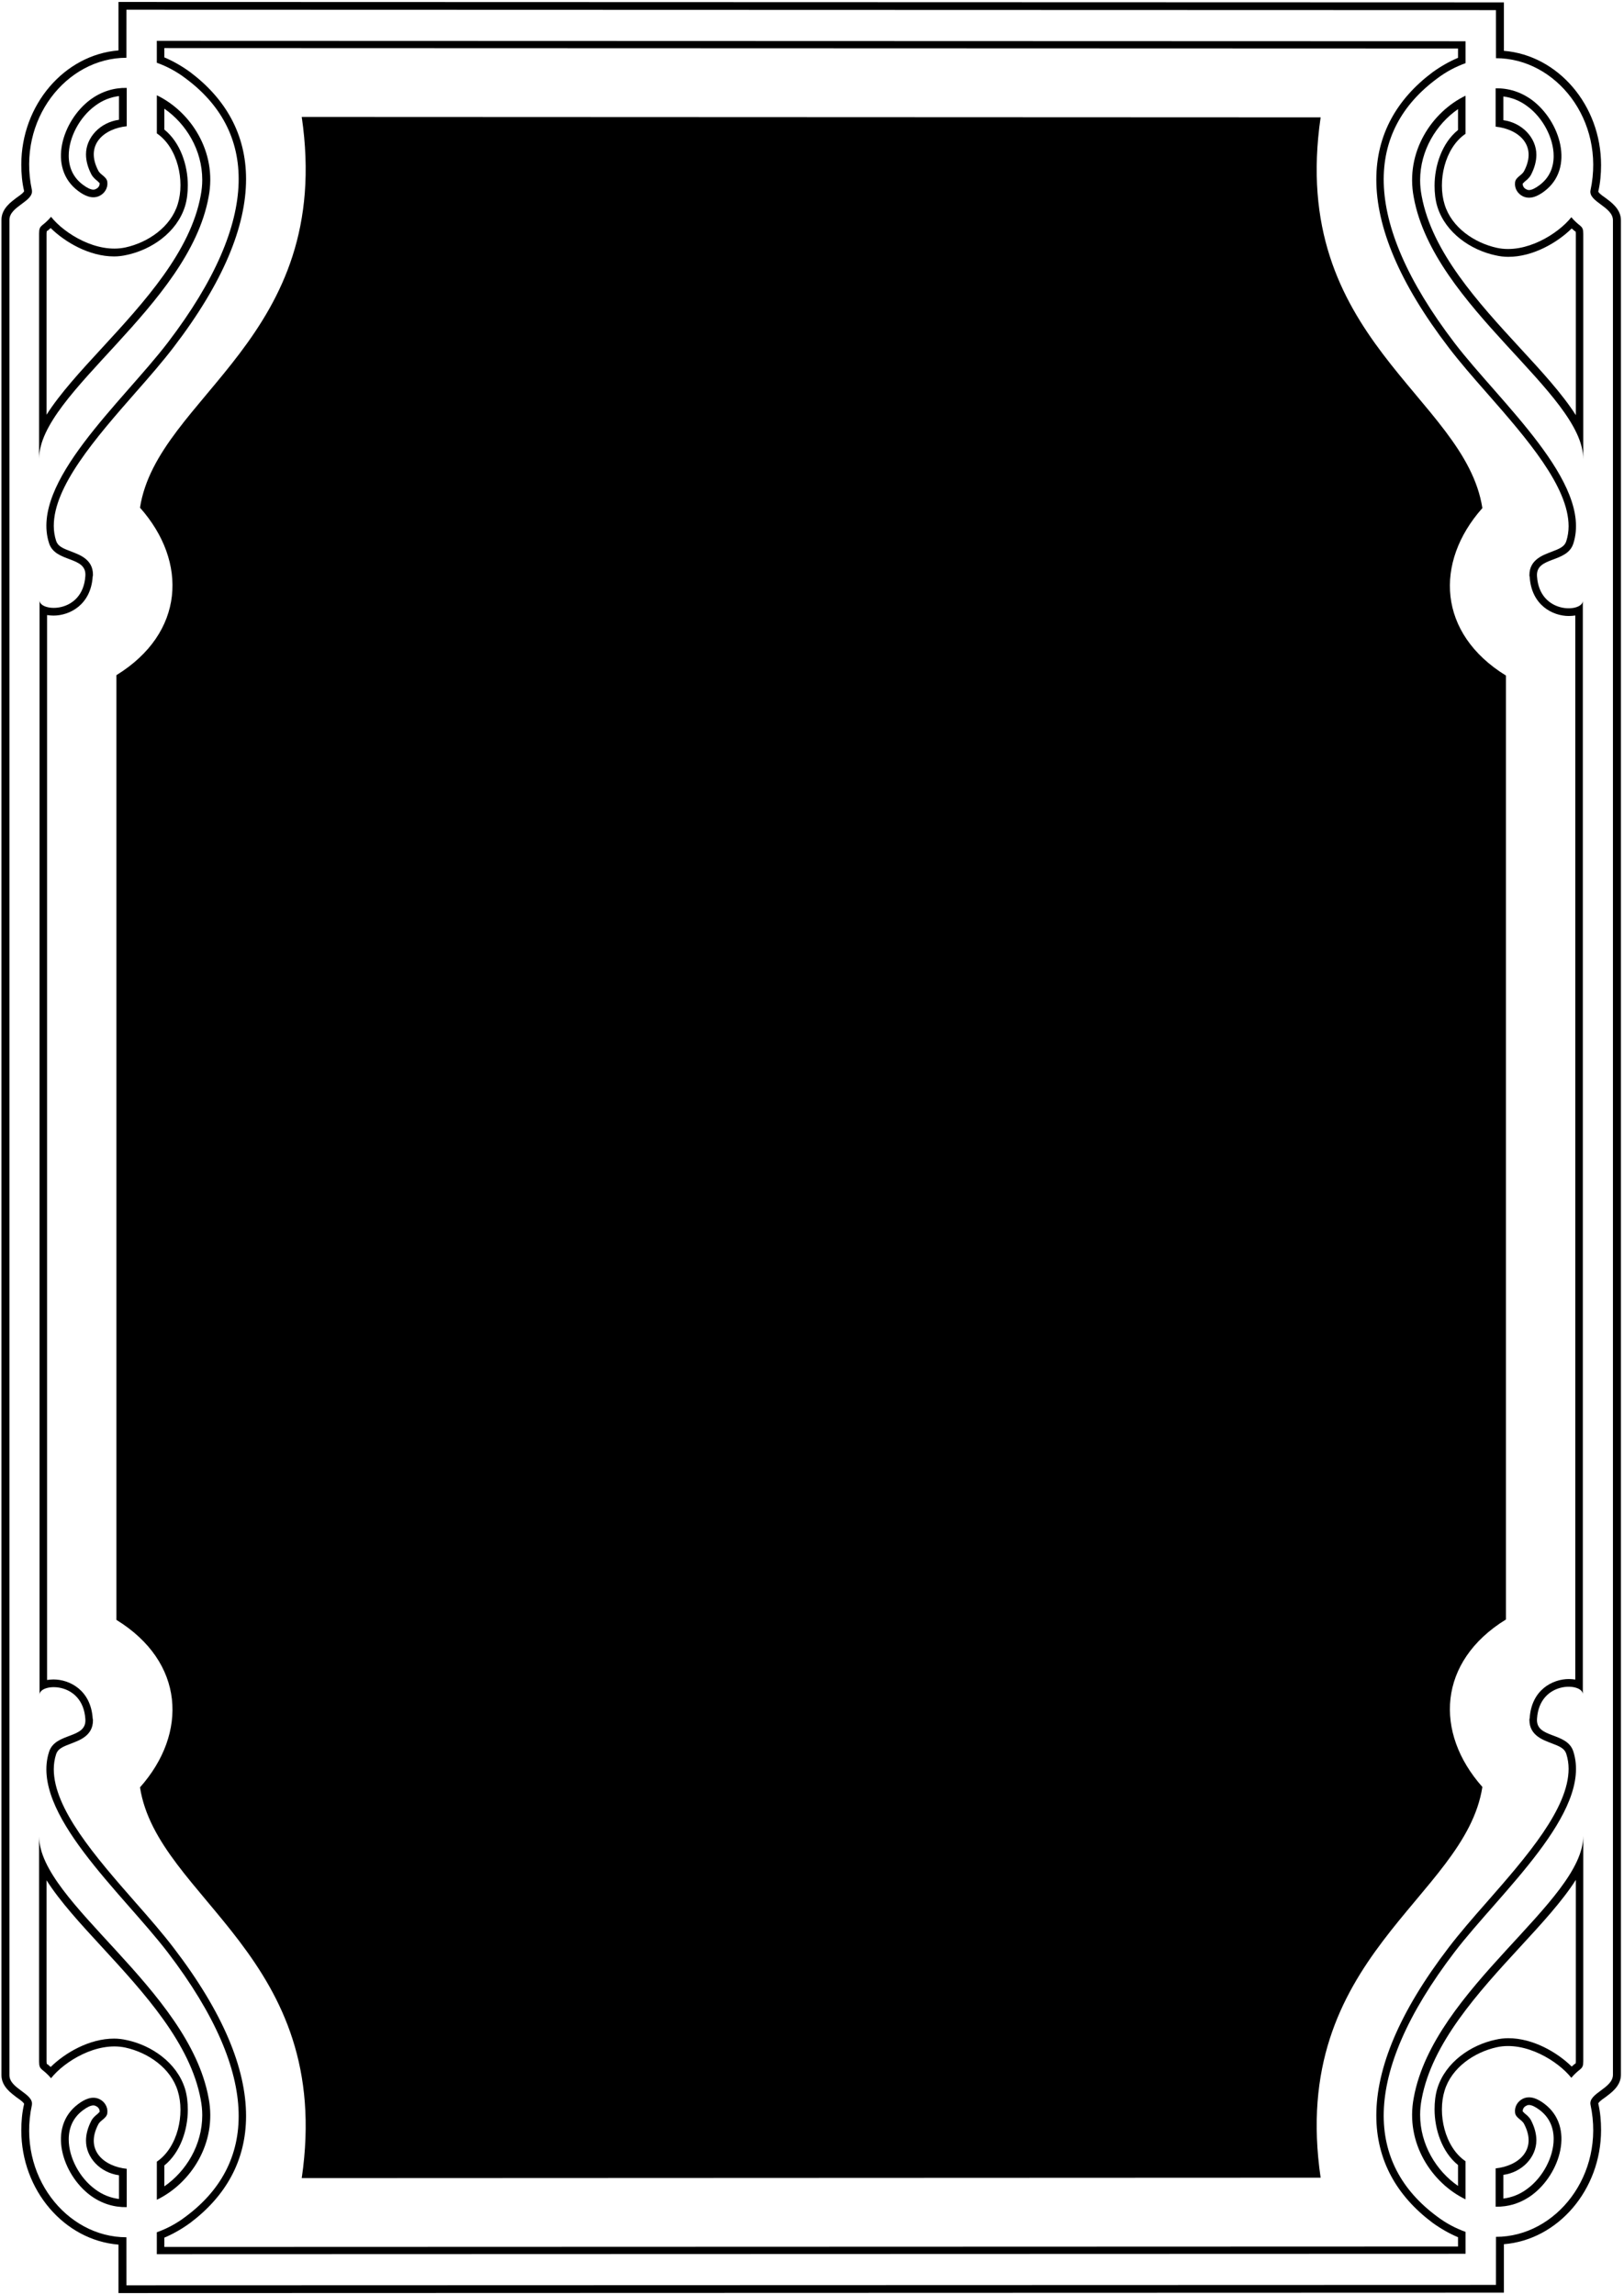 <?xml version="1.0" encoding="UTF-8"?>
<svg xmlns="http://www.w3.org/2000/svg" xmlns:xlink="http://www.w3.org/1999/xlink" width="499pt" height="705pt" viewBox="0 0 499 705" version="1.1">
<g id="surface1">
<path style=" stroke:none;fill-rule:nonzero;fill:rgb(0%,0%,0%);fill-opacity:1;" d="M 493.383 60.844 C 491.637 59.652 491.242 59.18 491.086 58.863 C 491.719 56.168 491.953 53.398 491.953 50.703 C 491.953 32.328 478.73 16.965 462.098 15.617 L 462.098 0.73 L 36.402 0.602 L 36.402 15.492 C 19.773 16.836 6.543 32.203 6.543 50.578 C 6.543 53.27 6.781 56.043 7.414 58.734 C 7.258 59.051 6.863 59.527 5.117 60.715 C 3.695 61.824 0.445 63.961 0.445 67.527 L 0.445 637.473 C 0.445 641.039 3.695 643.176 5.117 644.285 C 6.863 645.473 7.258 645.949 7.414 646.266 C 6.781 648.957 6.543 651.73 6.543 654.422 C 6.543 672.797 19.773 688.164 36.402 689.508 L 36.402 704.398 L 462.098 704.27 L 462.098 689.383 C 478.73 688.035 491.953 672.668 491.953 654.297 C 491.953 651.602 491.719 648.832 491.086 646.137 C 491.242 645.82 491.637 645.348 493.383 644.156 C 494.805 643.047 498.055 640.91 498.055 637.348 L 498.055 67.652 C 498.055 64.09 494.805 61.949 493.383 60.844 Z M 495.602 637.332 C 495.602 641.539 487.953 642.992 488.719 646.586 C 493.309 668.082 478.09 687.125 459.656 687.125 L 459.648 701.891 L 38.852 702.016 L 38.844 687.254 C 20.41 687.254 5.191 668.207 9.781 646.715 C 10.547 643.117 2.898 641.668 2.898 637.461 L 2.898 67.539 C 2.898 63.336 10.547 61.883 9.781 58.285 C 5.191 36.793 20.41 17.746 38.844 17.746 L 38.852 2.984 L 459.648 3.109 L 459.656 17.875 C 478.09 17.875 493.309 36.918 488.719 58.414 C 487.953 62.008 495.602 63.461 495.602 67.668 L 495.602 637.332 "/>
<path style=" stroke:none;fill-rule:nonzero;fill:rgb(0%,0%,0%);fill-opacity:1;" d="M 482.82 66.727 C 478.688 71.926 468.746 78.047 459.949 76.133 C 452.988 74.602 446.027 69.859 443.883 62.824 C 441.664 55.711 443.883 45.461 450.309 41.102 L 450.309 29.398 C 439.984 34.371 431.723 46.684 434.398 60.605 C 440.52 94.262 486.488 120.805 486.488 141.07 L 486.488 71.852 C 486.488 69.02 485.496 69.938 482.82 66.727 Z M 484.195 127.527 C 480.074 121.035 473.738 114.145 467.164 107.016 C 454.098 92.84 440 77.395 436.832 60.211 C 436.516 58.547 436.355 56.961 436.355 55.379 C 436.355 46.191 441.348 38.113 448 33.52 L 448 39.934 C 443.09 43.895 440.793 50.863 440.793 57.039 C 440.793 59.258 441.027 61.477 441.664 63.535 C 444.195 71.613 452.039 76.84 459.484 78.426 C 460.828 78.742 462.176 78.898 463.441 78.898 C 471.047 78.898 478.492 74.543 482.926 70.188 C 483.242 70.504 483.559 70.664 483.719 70.898 C 483.957 71.059 484.113 71.059 484.113 71.137 C 484.113 71.137 484.195 71.297 484.195 71.852 L 484.195 127.527 "/>
<path style=" stroke:none;fill-rule:nonzero;fill:rgb(0%,0%,0%);fill-opacity:1;" d="M 468.277 52.602 C 467.59 53.902 465.676 54.438 465.523 56.043 C 465.297 57.879 466.367 59.562 467.973 60.324 C 470.27 61.395 472.637 60.172 474.473 58.797 C 484.035 51.684 479.371 37.148 470.727 30.727 C 467.285 28.199 463.461 27.055 459.559 27.129 L 459.559 38.91 C 466.367 39.598 472.562 44.492 468.277 52.602 Z M 461.938 29.637 C 464.473 29.953 467.008 30.902 469.305 32.648 C 474.055 36.133 477.383 42.387 477.383 47.934 C 477.383 51.418 476.113 54.586 473.027 56.883 C 471.758 57.832 470.648 58.387 469.777 58.387 C 469.539 58.387 469.227 58.309 468.988 58.148 C 468.273 57.832 467.879 57.199 467.879 56.484 L 467.879 56.406 C 467.957 56.328 468.117 56.168 468.512 55.773 C 468.906 55.457 469.859 54.742 470.414 53.715 C 471.52 51.574 472.074 49.516 472.074 47.535 C 472.074 42.387 467.773 37.723 461.938 36.922 L 461.938 29.637 "/>
<path style=" stroke:none;fill-rule:nonzero;fill:rgb(0%,0%,0%);fill-opacity:1;" d="M 48.191 29.27 L 48.191 40.973 C 54.617 45.332 56.832 55.582 54.617 62.695 C 52.473 69.734 45.512 74.477 38.551 76.008 C 29.754 77.918 19.812 71.801 15.68 66.598 C 13.004 69.812 12.012 68.891 12.012 71.723 L 12.012 140.945 C 12.012 120.676 57.98 94.133 64.102 60.477 C 66.777 46.559 58.516 34.242 48.191 29.27 Z M 61.668 60.082 C 58.5 77.27 44.402 92.711 31.336 106.891 C 24.762 114.016 18.426 120.906 14.305 127.402 L 14.305 71.723 C 14.305 71.168 14.387 71.012 14.387 71.012 C 14.387 70.934 14.543 70.934 14.781 70.773 C 14.941 70.535 15.258 70.379 15.574 70.059 C 20.008 74.414 27.453 78.773 35.055 78.773 C 36.324 78.773 37.672 78.613 39.016 78.297 C 46.461 76.715 54.301 71.484 56.836 63.406 C 57.469 61.348 57.707 59.129 57.707 56.914 C 57.707 50.734 55.41 43.766 50.5 39.805 L 50.5 33.391 C 57.152 37.984 62.145 46.062 62.145 55.25 C 62.145 56.836 61.984 58.418 61.668 60.082 "/>
<path style=" stroke:none;fill-rule:nonzero;fill:rgb(0%,0%,0%);fill-opacity:1;" d="M 24.027 58.668 C 25.863 60.047 28.23 61.27 30.527 60.199 C 32.133 59.434 33.203 57.75 32.977 55.914 C 32.824 54.309 30.91 53.773 30.223 52.473 C 25.938 44.363 32.133 39.469 38.941 38.781 L 38.941 27.004 C 35.039 26.926 31.215 28.074 27.773 30.598 C 19.129 37.023 14.465 51.555 24.027 58.668 Z M 29.195 32.52 C 31.492 30.777 34.027 29.828 36.562 29.512 L 36.562 36.797 C 30.727 37.598 26.422 42.262 26.422 47.41 C 26.422 49.391 26.977 51.449 28.086 53.586 C 28.641 54.617 29.594 55.328 29.988 55.645 C 30.383 56.043 30.543 56.199 30.621 56.277 L 30.621 56.359 C 30.621 57.07 30.227 57.703 29.512 58.023 C 29.277 58.18 28.957 58.258 28.719 58.258 C 27.848 58.258 26.742 57.703 25.473 56.754 C 22.387 54.457 21.117 51.289 21.117 47.805 C 21.117 42.262 24.445 36.004 29.195 32.52 "/>
<path style=" stroke:none;fill-rule:nonzero;fill:rgb(0%,0%,0%);fill-opacity:1;" d="M 450.309 675.602 L 450.309 663.898 C 443.883 659.539 441.664 649.289 443.883 642.176 C 446.027 635.141 452.988 630.398 459.949 628.867 C 468.746 626.957 478.688 633.074 482.82 638.273 C 485.496 635.062 486.488 635.98 486.488 633.148 L 486.488 563.93 C 486.488 584.195 440.52 610.738 434.398 644.395 C 431.723 658.316 439.984 670.629 450.309 675.602 Z M 436.832 644.793 C 440 627.605 454.098 612.16 467.164 597.984 C 473.738 590.855 480.074 583.965 484.195 577.473 L 484.195 633.148 C 484.195 633.703 484.113 633.863 484.113 633.863 C 484.113 633.941 483.957 633.941 483.719 634.098 C 483.559 634.336 483.242 634.496 482.926 634.812 C 478.492 630.457 471.047 626.102 463.441 626.102 C 462.176 626.102 460.828 626.258 459.484 626.574 C 452.039 628.16 444.195 633.387 441.664 641.465 C 441.027 643.523 440.793 645.742 440.793 647.961 C 440.793 654.137 443.09 661.105 448 665.066 L 448 671.48 C 441.348 666.887 436.355 658.809 436.355 649.621 C 436.355 648.039 436.516 646.453 436.832 644.793 "/>
<path style=" stroke:none;fill-rule:nonzero;fill:rgb(0%,0%,0%);fill-opacity:1;" d="M 474.473 646.203 C 472.637 644.828 470.27 643.602 467.973 644.672 C 466.367 645.438 465.297 647.121 465.523 648.957 C 465.676 650.562 467.59 651.098 468.277 652.398 C 472.562 660.508 466.367 665.402 459.559 666.09 L 459.559 677.871 C 463.461 677.945 467.285 676.801 470.727 674.273 C 479.371 667.848 484.035 653.316 474.473 646.203 Z M 469.305 672.352 C 467.008 674.094 464.473 675.047 461.938 675.363 L 461.938 668.078 C 467.773 667.277 472.074 662.613 472.074 657.465 C 472.074 655.484 471.52 653.426 470.414 651.285 C 469.859 650.258 468.906 649.543 468.512 649.227 C 468.117 648.832 467.957 648.672 467.879 648.594 L 467.879 648.516 C 467.879 647.801 468.273 647.168 468.988 646.852 C 469.227 646.691 469.539 646.613 469.777 646.613 C 470.648 646.613 471.758 647.168 473.027 648.117 C 476.113 650.414 477.383 653.582 477.383 657.066 C 477.383 662.613 474.055 668.867 469.305 672.352 "/>
<path style=" stroke:none;fill-rule:nonzero;fill:rgb(0%,0%,0%);fill-opacity:1;" d="M 446.953 599.621 C 460.949 581.344 489.406 556.637 483.438 538.051 C 481.527 531.93 471.812 534.148 472.273 527.953 C 473.035 516.172 486.348 516.859 486.348 520.457 L 486.348 184.543 C 486.348 188.141 473.035 188.828 472.273 177.047 C 471.812 170.852 481.527 173.07 483.438 166.949 C 489.406 148.363 460.949 123.656 446.953 105.379 C 417.578 66.902 420.102 40.055 441.445 24.223 C 444.352 22.004 447.336 20.473 450.316 19.402 L 450.316 12.676 L 48.184 12.551 L 48.184 19.273 C 51.164 20.348 54.148 21.879 57.055 24.094 C 78.398 39.93 80.922 66.773 51.547 105.25 C 37.551 123.531 9.094 148.238 15.062 166.824 C 16.973 172.941 26.688 170.727 26.227 176.922 C 25.465 188.699 12.152 188.012 12.152 184.414 L 12.152 520.586 C 12.152 516.988 25.465 516.301 26.227 528.078 C 26.688 534.273 16.973 532.059 15.062 538.176 C 9.094 556.762 37.551 581.469 51.547 599.75 C 80.922 638.223 78.398 665.074 57.055 680.906 C 54.148 683.125 51.164 684.652 48.184 685.723 L 48.184 692.449 L 450.316 692.324 L 450.316 685.598 C 447.336 684.527 444.352 682.996 441.445 680.777 C 420.102 664.945 417.578 638.098 446.953 599.621 Z M 448 690.094 L 50.5 690.223 L 50.5 687.371 C 53.113 686.262 55.809 684.758 58.422 682.855 C 69.273 674.699 75.605 663.77 75.605 649.988 C 75.605 635.492 68.637 618.309 53.352 598.348 C 50.027 593.992 45.906 589.242 41.711 584.488 C 29.195 570.234 16.523 555.582 16.523 543.465 C 16.523 541.879 16.762 540.375 17.238 538.871 C 17.789 537.207 19.219 536.574 21.988 535.543 C 24.129 534.672 28.562 533.324 28.562 528.496 C 28.562 528.258 28.562 528.098 28.484 527.941 C 27.93 519.148 21.355 515.902 16.445 515.902 C 15.73 515.902 15.098 515.98 14.465 516.059 L 14.465 188.941 C 15.098 189.02 15.73 189.098 16.445 189.098 C 21.355 189.098 27.93 185.852 28.484 177.059 C 28.562 176.902 28.562 176.742 28.562 176.508 C 28.562 171.676 24.129 170.328 21.988 169.457 C 19.219 168.426 17.789 167.793 17.238 166.129 C 16.762 164.625 16.523 163.121 16.523 161.535 C 16.523 149.418 29.195 134.766 41.711 120.512 C 45.906 115.758 50.027 111.008 53.352 106.652 C 68.637 86.691 75.605 69.508 75.605 55.012 C 75.605 41.23 69.273 30.301 58.422 22.145 C 55.809 20.242 53.113 18.738 50.5 17.629 L 50.5 14.777 L 448 14.906 L 448 17.758 C 445.387 18.867 442.691 20.371 440.078 22.27 C 429.23 30.43 422.895 41.359 422.895 55.141 C 422.895 69.633 429.863 86.82 445.148 106.777 C 448.473 111.133 452.594 115.887 456.789 120.641 C 469.305 134.895 481.977 149.547 481.977 161.664 C 481.977 163.246 481.738 164.754 481.262 166.258 C 480.711 167.922 479.281 168.555 476.512 169.586 C 474.371 170.453 469.938 171.801 469.938 176.633 C 469.938 176.871 469.938 177.027 470.016 177.188 C 470.57 185.98 477.145 189.227 482.055 189.227 C 482.77 189.227 483.402 189.148 484.035 189.066 L 484.035 515.934 C 483.402 515.852 482.77 515.773 482.055 515.773 C 477.145 515.773 470.57 519.02 470.016 527.812 C 469.938 527.973 469.938 528.129 469.938 528.367 C 469.938 533.199 474.371 534.547 476.512 535.414 C 479.281 536.445 480.711 537.078 481.262 538.742 C 481.738 540.246 481.977 541.754 481.977 543.336 C 481.977 555.453 469.305 570.105 456.789 584.359 C 452.594 589.113 448.473 593.867 445.148 598.223 C 429.863 618.18 422.895 635.367 422.895 649.859 C 422.895 663.641 429.23 674.57 440.078 682.727 C 442.691 684.629 445.387 686.133 448 687.242 L 448 690.094 "/>
<path style=" stroke:none;fill-rule:nonzero;fill:rgb(0%,0%,0%);fill-opacity:1;" d="M 455.484 548.926 C 440.648 532.227 441.777 510.375 462.73 497.477 L 462.73 207.523 C 441.777 194.625 440.648 172.773 455.484 156.074 C 450.113 121.703 395.84 104.199 405.785 36.051 L 92.715 35.926 C 102.66 104.074 48.387 121.578 43.016 155.949 C 57.852 172.648 56.723 194.496 35.77 207.398 L 35.77 497.602 C 56.723 510.504 57.852 532.352 43.016 549.051 C 48.387 583.422 102.66 600.93 92.715 669.078 L 405.785 668.949 C 395.84 600.801 450.113 583.297 455.484 548.926 "/>
<path style=" stroke:none;fill-rule:nonzero;fill:rgb(0%,0%,0%);fill-opacity:1;" d="M 38.551 628.992 C 45.512 630.523 52.473 635.266 54.617 642.305 C 56.832 649.418 54.617 659.668 48.191 664.027 L 48.191 675.73 C 58.516 670.758 66.777 658.441 64.102 644.523 C 57.98 610.867 12.012 584.324 12.012 564.055 L 12.012 633.277 C 12.012 636.109 13.004 635.191 15.68 638.402 C 19.812 633.199 29.754 627.082 38.551 628.992 Z M 15.574 634.941 C 15.258 634.621 14.941 634.465 14.781 634.227 C 14.543 634.07 14.387 634.07 14.387 633.988 C 14.387 633.988 14.305 633.832 14.305 633.277 L 14.305 577.598 C 18.426 584.094 24.762 590.984 31.336 598.113 C 44.402 612.289 58.5 627.73 61.668 644.918 C 61.984 646.582 62.145 648.164 62.145 649.75 C 62.145 658.938 57.152 667.016 50.5 671.609 L 50.5 665.195 C 55.41 661.234 57.707 654.266 57.707 648.086 C 57.707 645.871 57.469 643.652 56.836 641.594 C 54.301 633.516 46.461 628.285 39.016 626.703 C 37.672 626.387 36.324 626.227 35.055 626.227 C 27.453 626.227 20.008 630.582 15.574 634.941 "/>
<path style=" stroke:none;fill-rule:nonzero;fill:rgb(0%,0%,0%);fill-opacity:1;" d="M 30.223 652.527 C 30.91 651.227 32.824 650.691 32.977 649.086 C 33.203 647.25 32.133 645.566 30.527 644.801 C 28.23 643.73 25.863 644.953 24.027 646.332 C 14.465 653.445 19.129 667.977 27.773 674.402 C 31.215 676.926 35.039 678.074 38.941 677.996 L 38.941 666.219 C 32.133 665.531 25.938 660.637 30.223 652.527 Z M 36.562 675.488 C 34.027 675.172 31.492 674.223 29.195 672.48 C 24.445 668.996 21.117 662.738 21.117 657.195 C 21.117 653.711 22.387 650.543 25.473 648.246 C 26.742 647.293 27.848 646.742 28.719 646.742 C 28.957 646.742 29.277 646.82 29.512 646.977 C 30.227 647.293 30.621 647.93 30.621 648.641 L 30.621 648.719 C 30.543 648.801 30.383 648.957 29.988 649.355 C 29.594 649.672 28.641 650.383 28.086 651.414 C 26.977 653.551 26.422 655.609 26.422 657.59 C 26.422 662.738 30.727 667.402 36.562 668.203 L 36.562 675.488 "/>
</g>
</svg>
